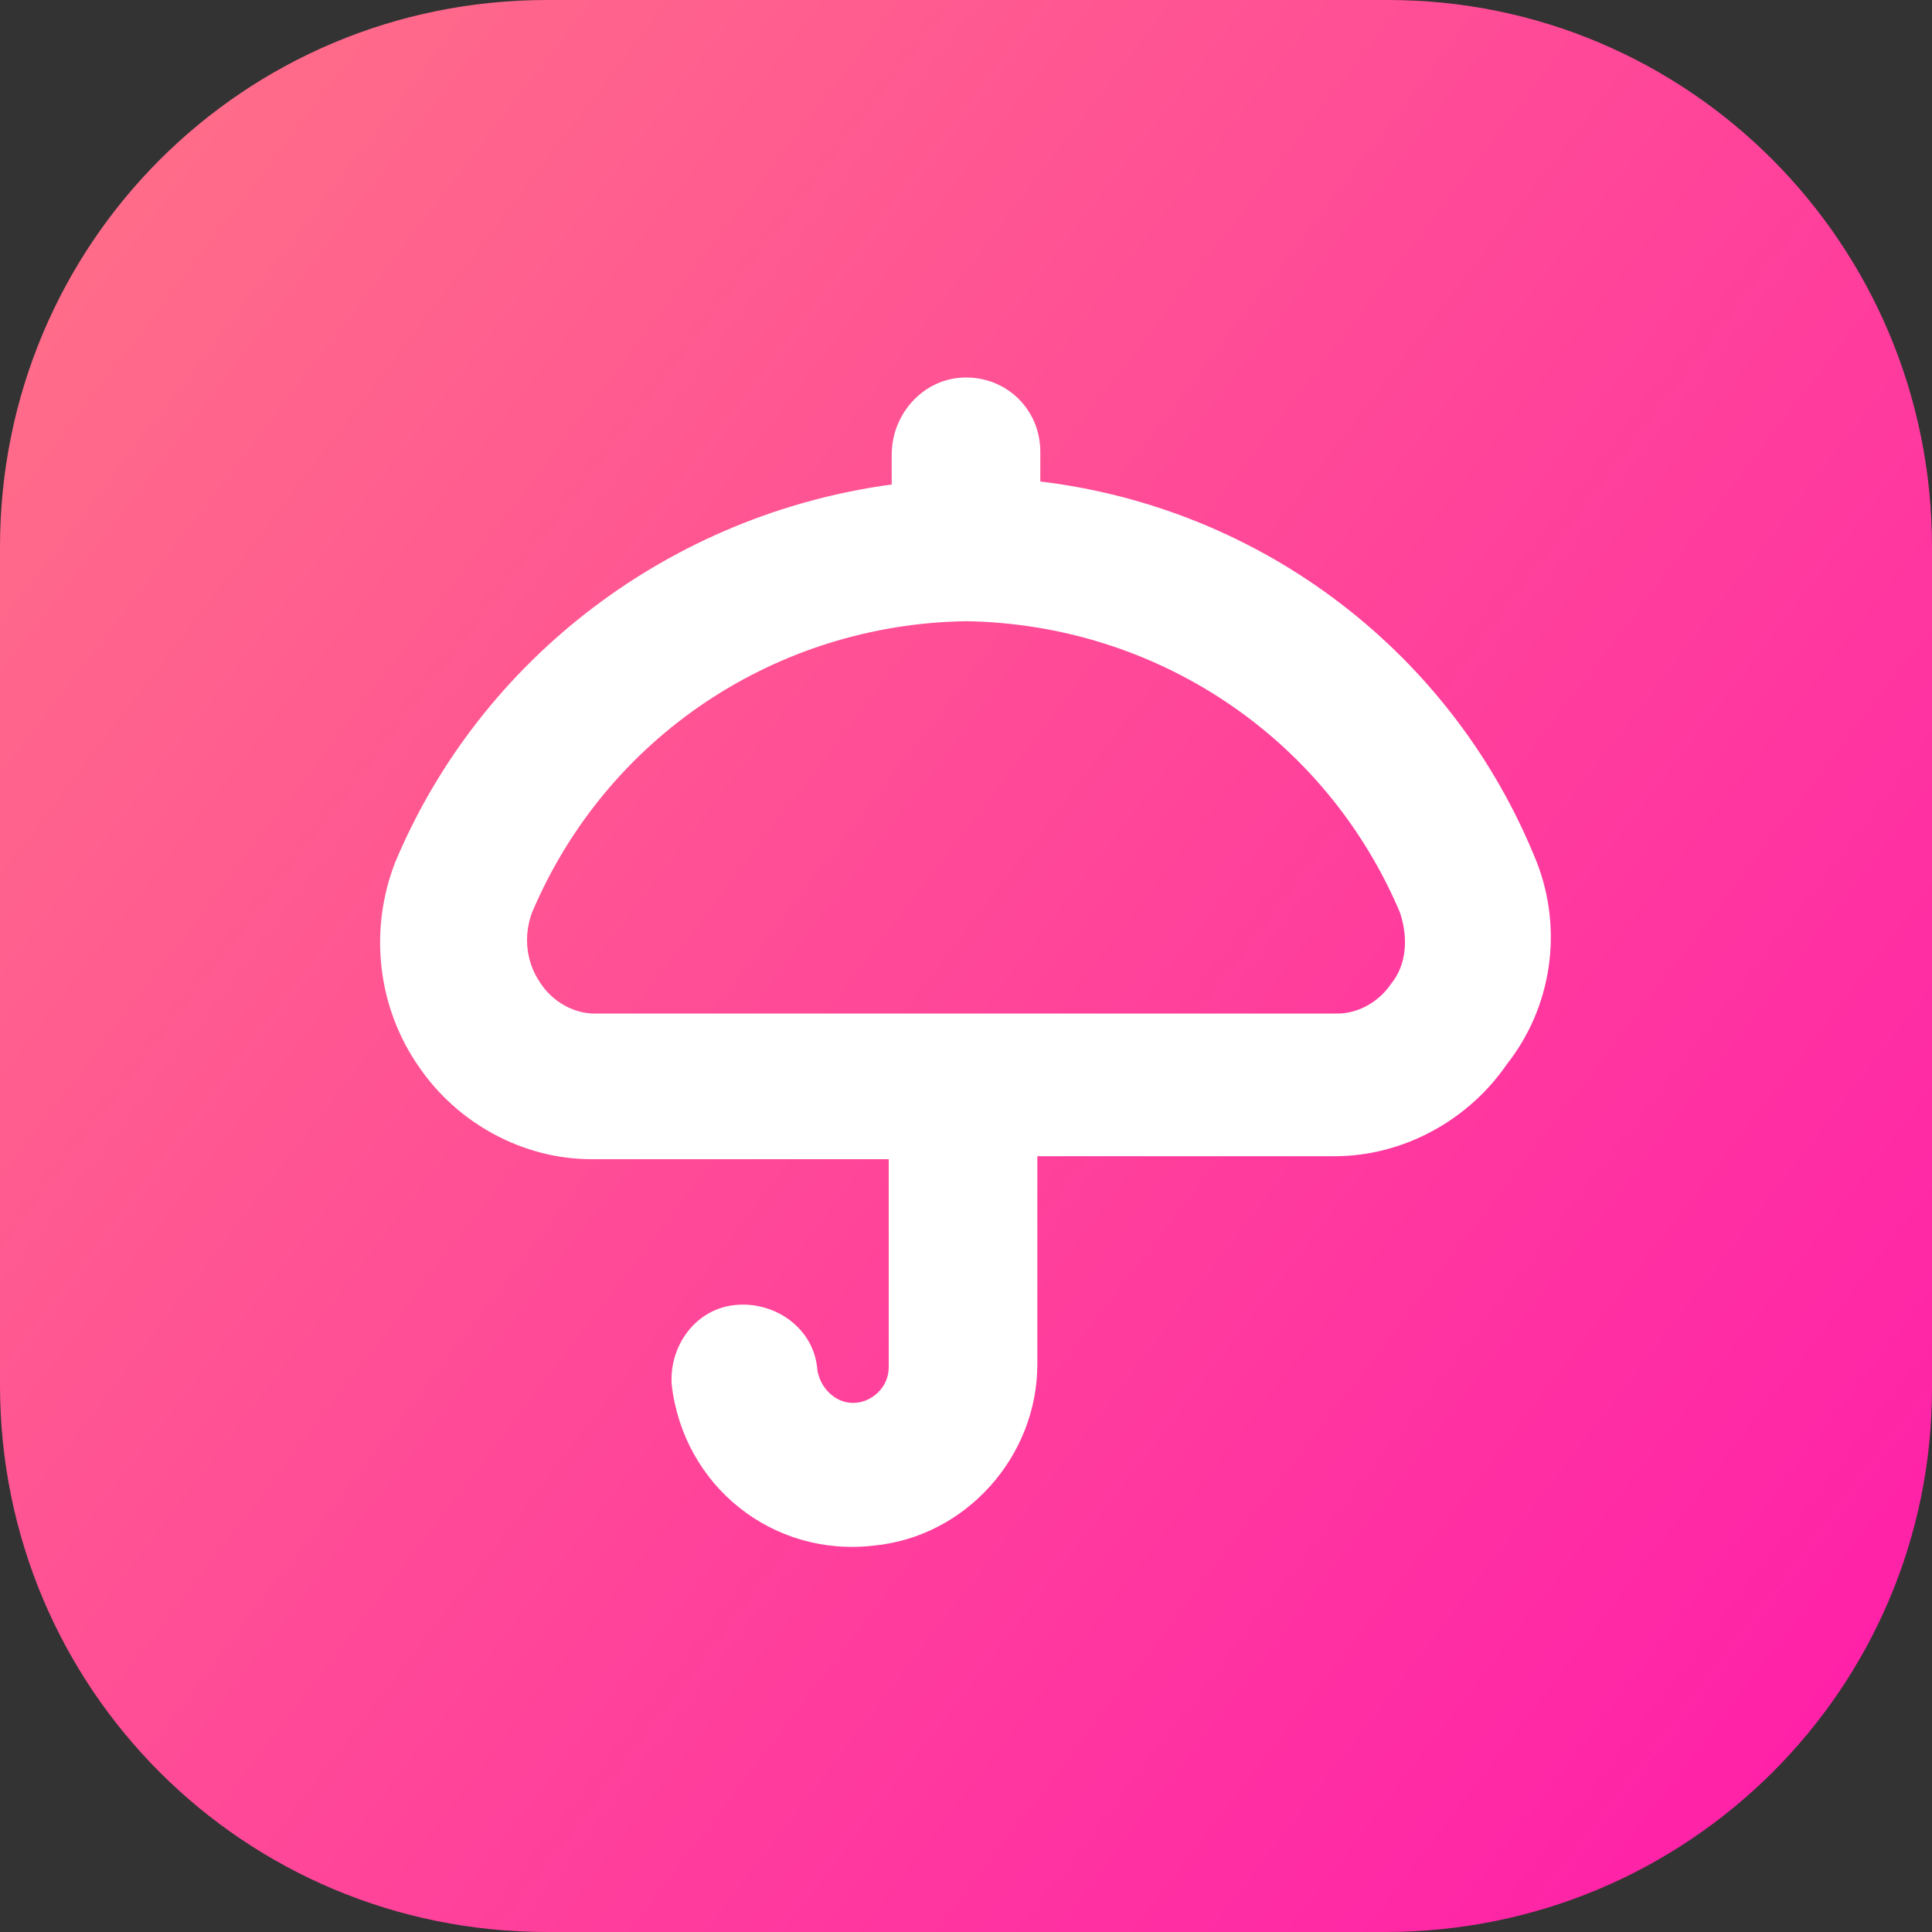 <?xml version="1.0" encoding="utf-8"?>
<!-- Generator: Adobe Illustrator 26.0.1, SVG Export Plug-In . SVG Version: 6.00 Build 0)  -->
<svg version="1.1" id="Layer_1" xmlns="http://www.w3.org/2000/svg" xmlns:xlink="http://www.w3.org/1999/xlink" x="0px" y="0px"
	 viewBox="0 0 65 65" style="enable-background:new 0 0 65 65;" xml:space="preserve">
<rect x="0" y="0" width="65" height="65" fill="#333333" stroke="none"/>
<style type="text/css">
	.st0{fill:url(#SVGID_1_);}
	.st1{fill:#FFFFFF;}
</style>
<linearGradient id="SVGID_1_" gradientUnits="userSpaceOnUse" x1="1.845" y1="56.217" x2="62.809" y2="9.646" gradientTransform="matrix(1 0 0 -1 0 65.291)">
	<stop  offset="0" style="stop-color:#FF6C89"/>
	<stop  offset="1" style="stop-color:#FF22A8"/>
</linearGradient>
<path class="st0" d="M46.6,65H18.4C8.2,65,0,56.8,0,46.6V18.4C0,8.2,8.2,0,18.4,0h28.3C56.8,0,65,8.2,65,18.4v28.3
	C65,56.8,56.8,65,46.6,65z"/>
<path class="st1" d="M51.7,29c-2.8-7-9.2-11.9-16.7-12.8v-1c0-1.4-1.1-2.5-2.5-2.5S30,13.9,30,15.3v1c-7.4,1-13.8,5.8-16.7,12.7
	c-0.9,2.3-0.6,4.9,0.8,6.9c1.3,1.9,3.5,3.1,5.8,3.1h10v7c0,0.7-0.6,1.2-1.2,1.2c-0.6,0-1.1-0.5-1.2-1.1c-0.1-1.4-1.4-2.3-2.7-2.2
	c-1.4,0.1-2.3,1.4-2.2,2.7l0,0c0.4,3.4,3.4,5.8,6.8,5.4c3.1-0.3,5.5-3,5.5-6.1v-7h10c2.3,0,4.5-1.2,5.8-3.1
	C52.2,33.9,52.6,31.3,51.7,29z M46.8,33.1c-0.4,0.6-1.1,1-1.8,1H20c-0.7,0-1.4-0.4-1.8-1c-0.5-0.7-0.6-1.6-0.3-2.4
	c2.5-5.9,8.2-9.7,14.6-9.8c6.4,0.1,12.1,3.9,14.6,9.8C47.4,31.6,47.3,32.5,46.8,33.1z"/>
</svg>
